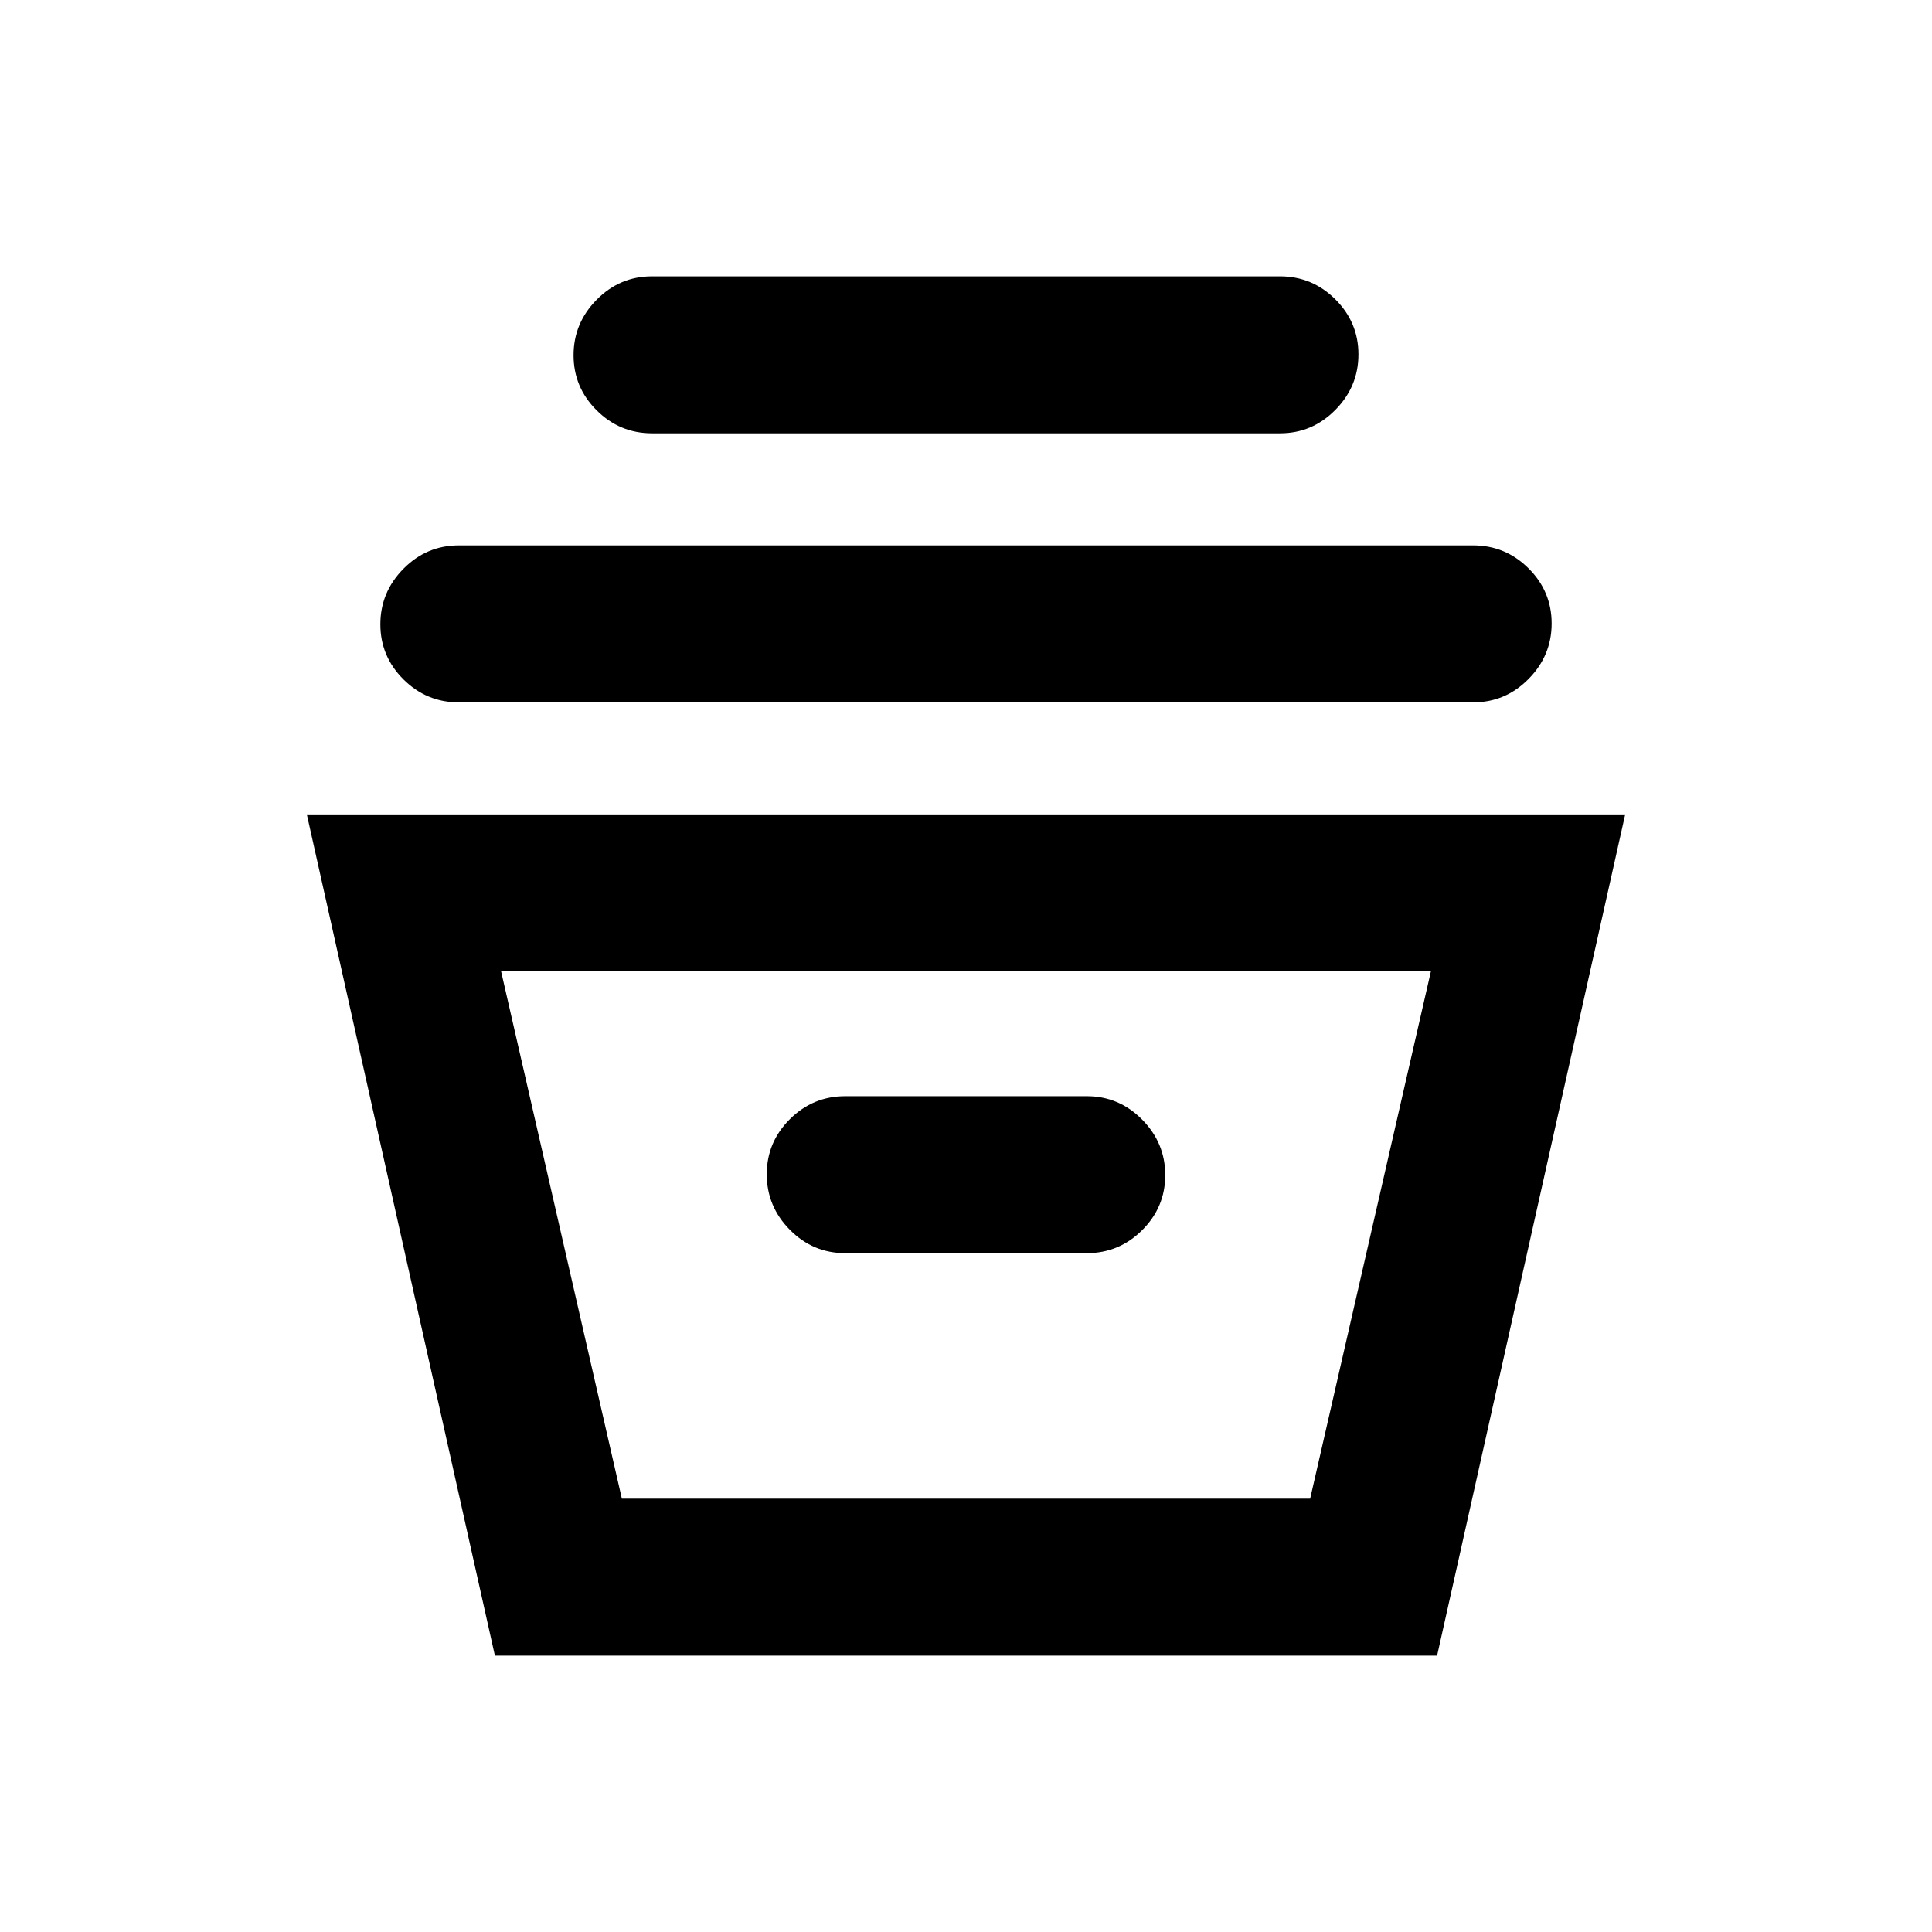 <svg xmlns="http://www.w3.org/2000/svg" height="20" viewBox="0 -960 960 960" width="20"><path d="m245.92-137.31-93.46-418h655.08l-93.46 418H245.92Zm63.08-78h342l60-262H249l60 262Zm111-122h120q16.05 0 27.52-11.42Q579-360.15 579-376.11q0-15.97-11.48-27.58-11.47-11.62-27.52-11.62H420q-16.05 0-27.52 11.42Q381-392.47 381-376.51q0 15.97 11.48 27.59 11.47 11.61 27.52 11.61ZM228-611q-16.05 0-27.52-11.42Q189-633.84 189-649.8q0-15.97 11.48-27.58Q211.95-689 228-689h504q16.05 0 27.52 11.42Q771-666.16 771-650.2q0 15.97-11.48 27.58Q748.05-611 732-611H228Zm96-133.69q-16.05 0-27.52-11.42Q285-767.53 285-783.49q0-15.97 11.48-27.58 11.47-11.62 27.52-11.62h312q16.05 0 27.52 11.42Q675-799.85 675-783.89q0 15.97-11.48 27.58-11.47 11.62-27.52 11.62H324Zm-15 529.38h342-342Z"/></svg>